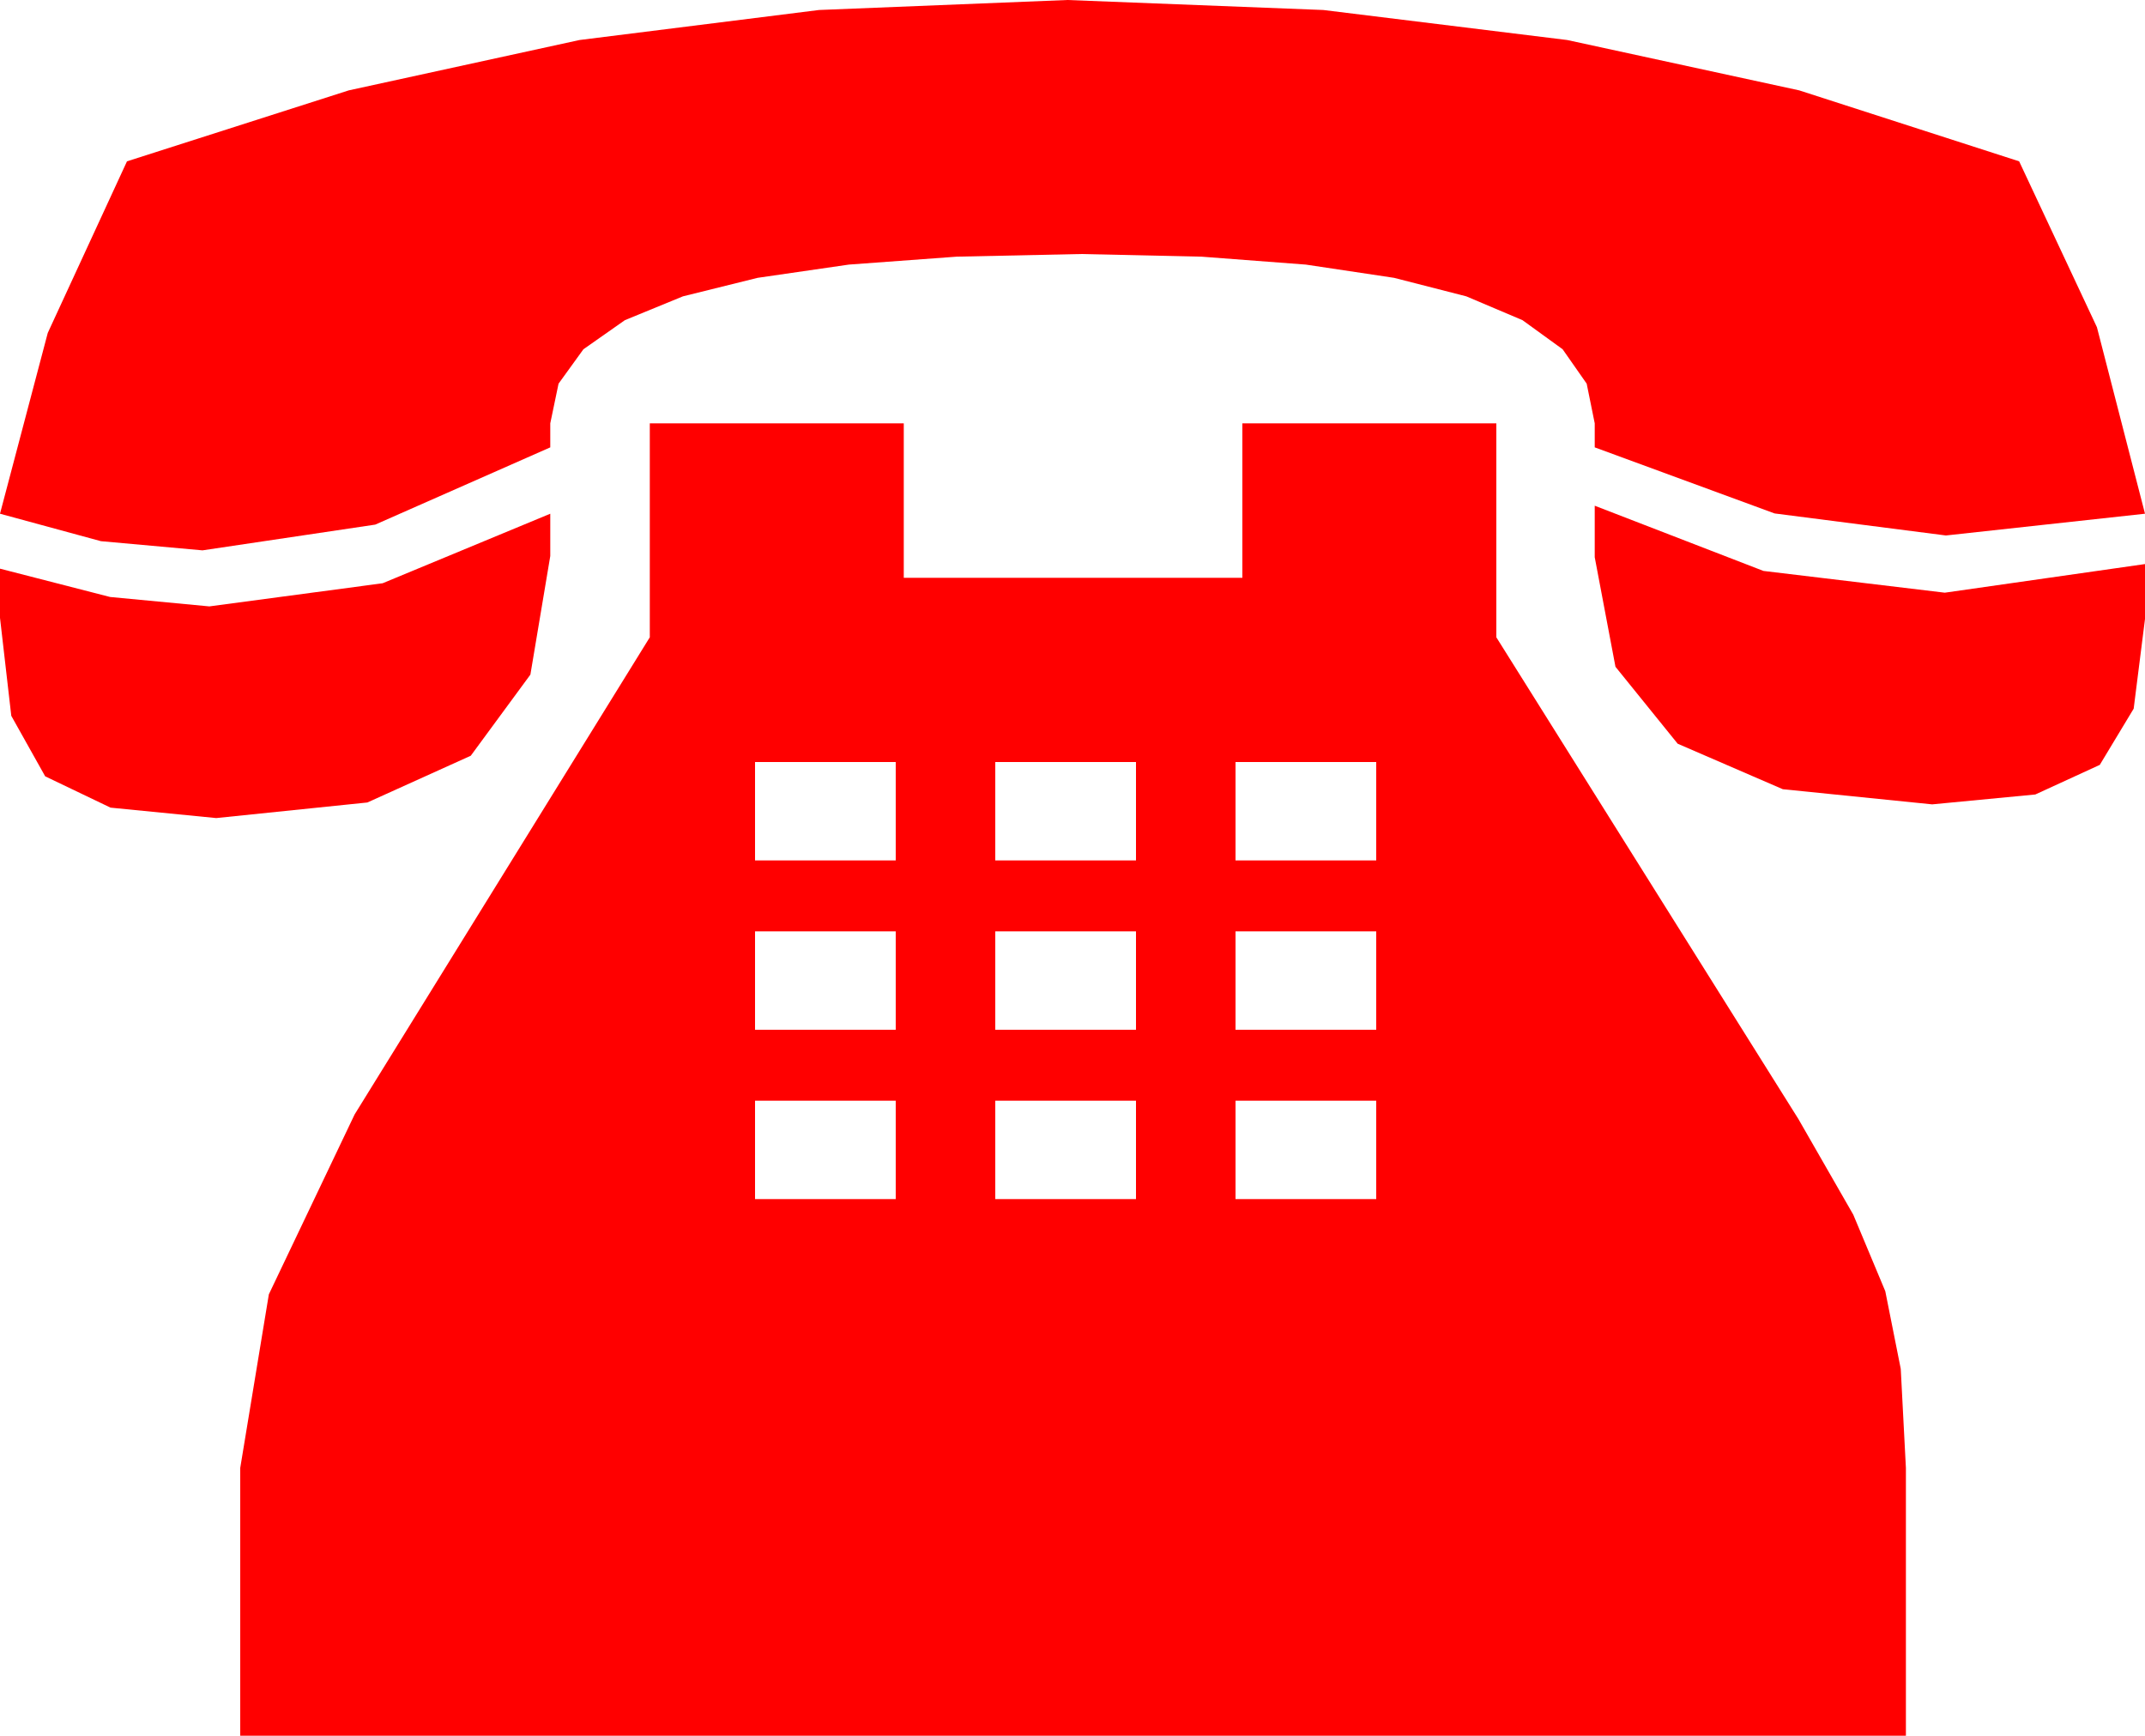 <?xml version="1.0" encoding="utf-8"?>
<!DOCTYPE svg PUBLIC "-//W3C//DTD SVG 1.1//EN" "http://www.w3.org/Graphics/SVG/1.1/DTD/svg11.dtd">
<svg width="54.932" height="44.443" xmlns="http://www.w3.org/2000/svg" xmlns:xlink="http://www.w3.org/1999/xlink" xmlns:xml="http://www.w3.org/XML/1998/namespace" version="1.1">
  <g>
    <g>
      <path style="fill:#FF0000;fill-opacity:1" d="M31.641,28.184L31.641,30.703 35.244,30.703 35.244,28.184 31.641,28.184z M25.488,28.184L25.488,30.703 29.092,30.703 29.092,28.184 25.488,28.184z M19.336,28.184L19.336,30.703 22.939,30.703 22.939,28.184 19.336,28.184z M31.641,23.848L31.641,26.367 35.244,26.367 35.244,23.848 31.641,23.848z M25.488,23.848L25.488,26.367 29.092,26.367 29.092,23.848 25.488,23.848z M19.336,23.848L19.336,26.367 22.939,26.367 22.939,23.848 19.336,23.848z M31.641,19.512L31.641,22.031 35.244,22.031 35.244,19.512 31.641,19.512z M25.488,19.512L25.488,22.031 29.092,22.031 29.092,19.512 25.488,19.512z M19.336,19.512L19.336,22.031 22.939,22.031 22.939,19.512 19.336,19.512z M14.092,13.154L14.092,14.238 13.583,17.274 12.056,19.351 9.408,20.548 5.537,20.947 2.831,20.68 1.157,19.878 0.289,18.329 0,15.82 0,14.561 2.82,15.286 5.361,15.527 9.8,14.934 14.092,13.154z M40.84,12.949L45.161,14.619 49.805,15.176 54.932,14.443 54.932,15.85 54.642,18.146 53.774,19.585 52.123,20.343 49.482,20.596 45.656,20.208 42.964,19.043 41.371,17.073 40.84,14.268 40.84,12.949z M16.641,10.84L23.145,10.84 23.145,14.795 31.816,14.795 31.816,10.84 38.32,10.84 38.32,16.318 46.055,28.652 47.461,31.102 48.281,33.062 48.677,35.05 48.809,37.588 48.809,44.443 6.152,44.443 6.152,37.588 6.885,33.142 9.082,28.535 16.641,16.318 16.641,10.84z M27.334,0L33.889,0.256 40.137,1.025 46.077,2.314 51.709,4.131 53.701,8.379 54.932,13.154 49.834,13.711 45.447,13.147 40.84,11.455 40.84,10.84 40.634,9.824 40.018,8.943 38.99,8.198 37.551,7.588 35.701,7.114 33.441,6.775 30.769,6.572 27.686,6.504 24.5,6.572 21.738,6.775 19.402,7.114 17.49,7.588 16.003,8.198 14.941,8.943 14.304,9.824 14.092,10.84 14.092,11.455 9.609,13.433 5.186,14.092 2.585,13.857 0,13.154 1.223,8.525 3.252,4.131 8.932,2.314 14.839,1.025 20.973,0.256 27.334,0z" />
    </g>
  </g>
</svg>